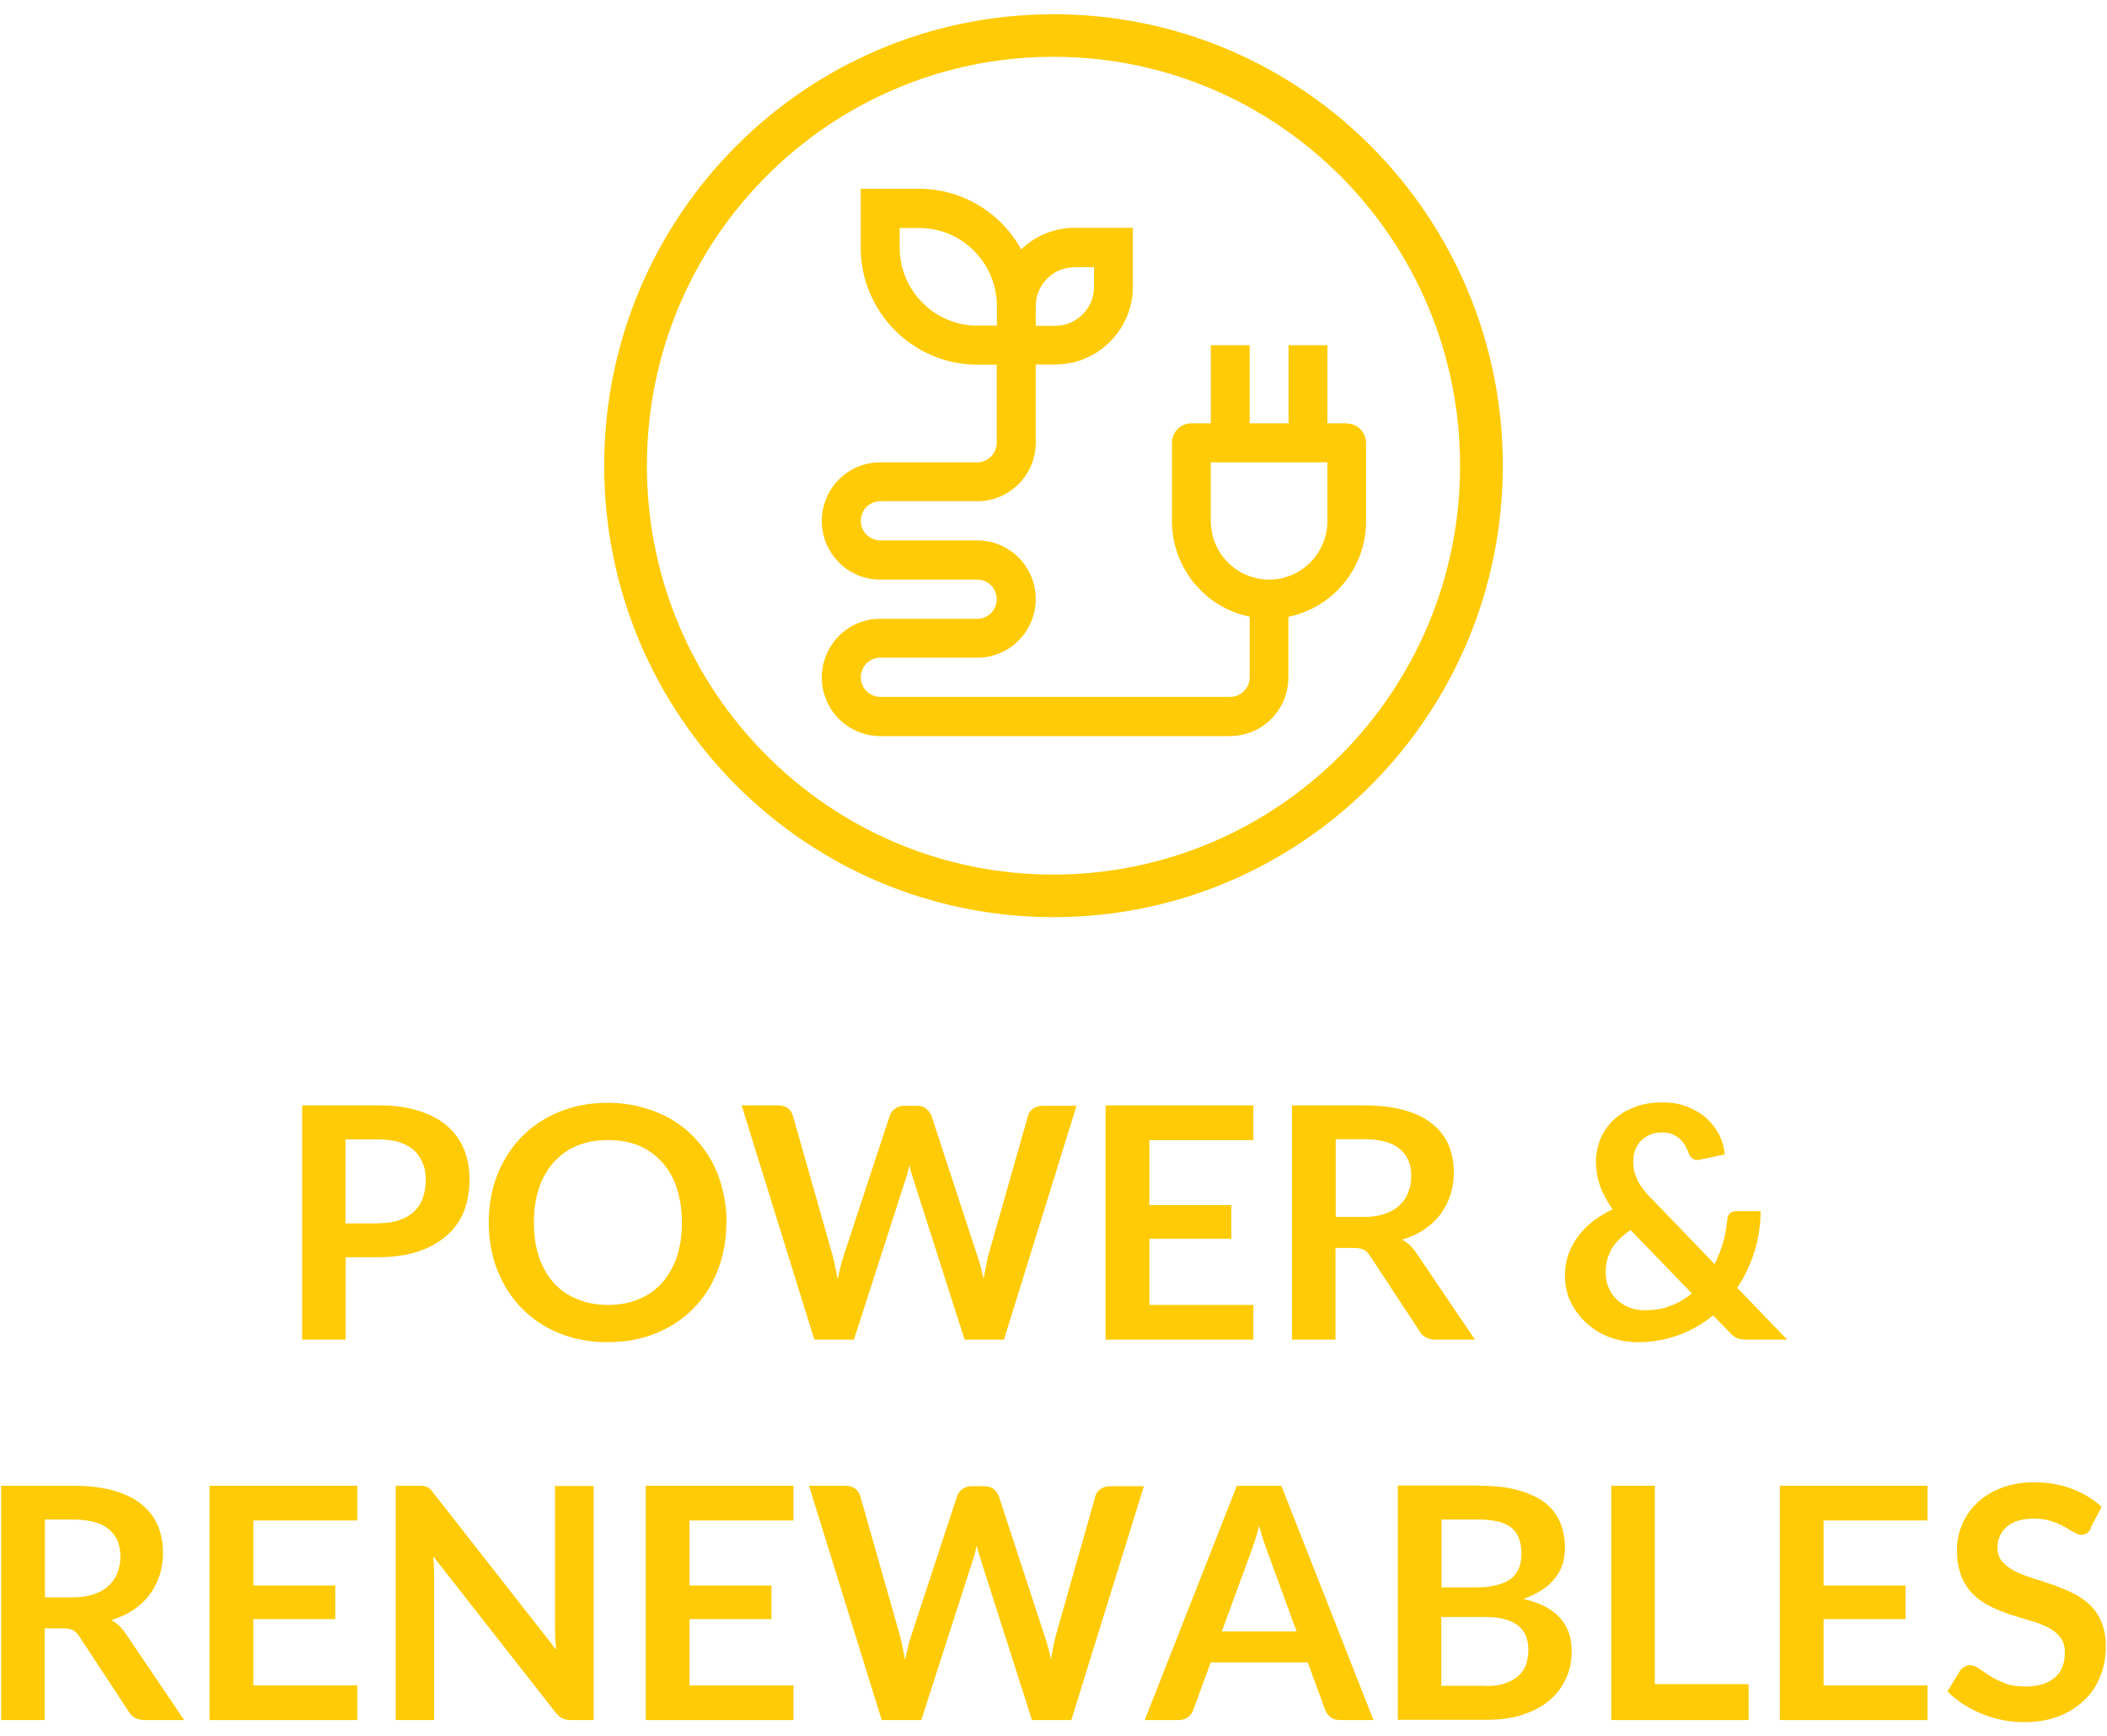 <svg width="91" height="75" viewBox="0 0 91 75" fill="none" xmlns="http://www.w3.org/2000/svg">
<path d="M58.169 18.284H57.33V14.912H55.651V18.284H53.973V14.912H52.294V18.284H51.455C50.992 18.284 50.615 18.661 50.615 19.131V22.503C50.615 24.507 52.019 26.236 53.973 26.634V29.253C53.973 29.717 53.596 30.1 53.133 30.1H38.018C37.555 30.1 37.179 29.724 37.179 29.253C37.179 28.783 37.555 28.407 38.018 28.407H42.215C43.604 28.407 44.733 27.271 44.733 25.875C44.733 24.478 43.604 23.342 42.215 23.342H38.018C37.555 23.342 37.179 22.966 37.179 22.495C37.179 22.025 37.555 21.649 38.018 21.649H42.215C43.604 21.649 44.733 20.513 44.733 19.116V15.745H45.572C47.424 15.745 48.929 14.232 48.929 12.373V9.84H46.411C45.55 9.84 44.725 10.173 44.103 10.774C43.221 9.16 41.527 8.154 39.69 8.154H37.172V10.687C37.172 13.48 39.429 15.745 42.208 15.752H43.047V19.124C43.047 19.587 42.671 19.97 42.208 19.97H38.011C36.622 19.97 35.493 21.106 35.493 22.503C35.493 23.899 36.622 25.035 38.011 25.035H42.208C42.671 25.035 43.047 25.411 43.047 25.882C43.047 26.352 42.671 26.728 42.208 26.728H38.011C36.622 26.728 35.493 27.864 35.493 29.261C35.493 30.657 36.622 31.793 38.011 31.793H53.126C54.515 31.793 55.644 30.657 55.644 29.261V26.642C57.598 26.236 59.001 24.514 59.001 22.51V19.138C59.001 18.675 58.625 18.291 58.162 18.291L58.169 18.284ZM44.733 13.227C44.733 12.293 45.485 11.541 46.411 11.541H47.251V12.387C47.251 13.321 46.498 14.073 45.572 14.073H44.733V13.227ZM42.215 14.066C40.362 14.066 38.857 12.554 38.857 10.694V9.848H39.697C41.549 9.848 43.054 11.36 43.054 13.219V14.066H42.215ZM57.33 22.503C57.33 23.899 56.201 25.035 54.812 25.035C53.423 25.035 52.294 23.899 52.294 22.503V19.97H57.33V22.503Z" fill="#FFCB06"/>
<path d="M45.5 39.615C56.223 39.615 64.906 30.881 64.906 20.115C64.906 9.348 56.223 0.615 45.5 0.615C34.776 0.615 26.094 9.348 26.094 20.115C26.094 30.881 34.776 39.615 45.5 39.615V37.777C40.645 37.777 36.26 35.802 33.083 32.604C29.9 29.405 27.939 24.999 27.939 20.115C27.939 15.231 29.907 10.824 33.083 7.626C36.267 4.428 40.652 2.453 45.5 2.453C50.348 2.453 54.732 4.428 57.916 7.626C61.093 10.824 63.06 15.231 63.06 20.115C63.06 24.999 61.093 29.405 57.916 32.604C54.732 35.802 50.348 37.77 45.5 37.777V39.615Z" fill="#FFCB06"/>
<path d="M16.34 47.745C17.02 47.745 17.6 47.825 18.1 47.984C18.6 48.145 19 48.364 19.33 48.645C19.65 48.934 19.89 49.275 20.05 49.664C20.21 50.065 20.28 50.495 20.28 50.965C20.28 51.434 20.2 51.904 20.04 52.315C19.88 52.724 19.63 53.075 19.3 53.364C18.97 53.654 18.56 53.885 18.07 54.054C17.58 54.215 17 54.304 16.34 54.304H14.93V57.864H13.05V47.745H16.34ZM16.34 52.834C16.69 52.834 16.99 52.794 17.24 52.705C17.5 52.614 17.71 52.495 17.88 52.334C18.05 52.175 18.18 51.974 18.26 51.745C18.34 51.514 18.39 51.255 18.39 50.974C18.39 50.694 18.35 50.455 18.26 50.245C18.17 50.035 18.05 49.834 17.88 49.684C17.71 49.535 17.5 49.414 17.24 49.334C16.98 49.255 16.68 49.215 16.33 49.215H14.92V52.844H16.33L16.34 52.834Z" fill="#FFCB06"/>
<path d="M31.37 52.804C31.37 53.544 31.25 54.234 31 54.864C30.76 55.495 30.41 56.044 29.96 56.505C29.51 56.965 28.97 57.325 28.34 57.584C27.71 57.844 27.01 57.974 26.24 57.974C25.47 57.974 24.78 57.844 24.15 57.584C23.52 57.325 22.98 56.965 22.53 56.505C22.08 56.044 21.73 55.495 21.48 54.864C21.23 54.234 21.11 53.544 21.11 52.804C21.11 52.065 21.23 51.374 21.48 50.745C21.73 50.114 22.08 49.565 22.53 49.105C22.98 48.645 23.52 48.285 24.15 48.025C24.78 47.764 25.48 47.635 26.24 47.635C26.75 47.635 27.24 47.694 27.69 47.815C28.14 47.934 28.56 48.105 28.94 48.315C29.32 48.535 29.66 48.794 29.96 49.105C30.26 49.414 30.52 49.764 30.73 50.145C30.94 50.525 31.1 50.944 31.21 51.395C31.32 51.844 31.38 52.315 31.38 52.804H31.37ZM29.45 52.804C29.45 52.245 29.37 51.755 29.23 51.315C29.08 50.874 28.87 50.495 28.59 50.194C28.31 49.885 27.98 49.654 27.59 49.484C27.2 49.325 26.75 49.245 26.26 49.245C25.77 49.245 25.32 49.325 24.93 49.484C24.54 49.645 24.2 49.885 23.92 50.194C23.64 50.505 23.43 50.874 23.28 51.315C23.13 51.755 23.06 52.255 23.06 52.804C23.06 53.355 23.13 53.855 23.28 54.294C23.43 54.734 23.64 55.105 23.92 55.414C24.2 55.724 24.53 55.955 24.93 56.114C25.32 56.275 25.77 56.364 26.26 56.364C26.75 56.364 27.2 56.285 27.59 56.114C27.98 55.955 28.32 55.715 28.59 55.414C28.86 55.114 29.08 54.734 29.23 54.294C29.38 53.855 29.45 53.355 29.45 52.804Z" fill="#FFCB06"/>
<path d="M46.5 47.745L43.36 57.864H41.66L39.45 50.944C39.39 50.775 39.33 50.575 39.28 50.325C39.25 50.444 39.22 50.554 39.2 50.654C39.17 50.754 39.14 50.855 39.11 50.944L36.88 57.864H35.17L32.03 47.745H33.61C33.77 47.745 33.91 47.785 34.02 47.864C34.13 47.944 34.2 48.044 34.24 48.175L35.96 54.224C36 54.374 36.03 54.535 36.07 54.715C36.11 54.885 36.14 55.075 36.18 55.264C36.22 55.065 36.26 54.885 36.3 54.715C36.34 54.544 36.39 54.385 36.44 54.234L38.43 48.184C38.47 48.075 38.54 47.974 38.65 47.895C38.76 47.804 38.89 47.764 39.05 47.764H39.6C39.76 47.764 39.9 47.804 40 47.885C40.1 47.965 40.18 48.065 40.23 48.194L42.21 54.245C42.31 54.535 42.4 54.864 42.48 55.245C42.54 54.874 42.61 54.544 42.68 54.245L44.4 48.194C44.43 48.075 44.5 47.974 44.61 47.895C44.72 47.815 44.86 47.764 45.02 47.764H46.5V47.745Z" fill="#FFCB06"/>
<path d="M49.64 49.245V52.054H53.18V53.505H49.64V56.364H54.13V57.864H47.75V47.745H54.13V49.245H49.64Z" fill="#FFCB06"/>
<path d="M63.7 57.864H62C61.68 57.864 61.44 57.734 61.3 57.484L59.17 54.245C59.09 54.124 59 54.035 58.91 53.984C58.82 53.934 58.67 53.904 58.49 53.904H57.68V57.864H55.8V47.745H58.89C59.58 47.745 60.17 47.815 60.66 47.955C61.15 48.094 61.56 48.294 61.87 48.554C62.19 48.815 62.42 49.114 62.57 49.474C62.72 49.834 62.79 50.224 62.79 50.654C62.79 50.994 62.74 51.315 62.64 51.624C62.54 51.925 62.39 52.205 62.21 52.455C62.02 52.705 61.79 52.914 61.51 53.105C61.23 53.294 60.92 53.434 60.56 53.544C60.68 53.614 60.79 53.694 60.9 53.794C61 53.895 61.1 54.005 61.18 54.135L63.71 57.874L63.7 57.864ZM58.86 52.565C59.22 52.565 59.52 52.525 59.79 52.434C60.06 52.344 60.27 52.224 60.44 52.065C60.61 51.904 60.74 51.724 60.82 51.505C60.9 51.294 60.95 51.054 60.95 50.794C60.95 50.285 60.78 49.885 60.44 49.614C60.1 49.334 59.58 49.205 58.89 49.205H57.69V52.565H58.87H58.86Z" fill="#FFCB06"/>
<path d="M77.159 57.865H75.469C75.289 57.865 75.149 57.845 75.039 57.805C74.929 57.765 74.809 57.675 74.689 57.535L73.989 56.815C73.549 57.175 73.049 57.465 72.499 57.665C71.949 57.875 71.349 57.975 70.709 57.975C70.319 57.975 69.939 57.905 69.569 57.775C69.189 57.645 68.859 57.445 68.569 57.195C68.279 56.945 68.039 56.635 67.859 56.285C67.679 55.935 67.589 55.525 67.589 55.075C67.589 54.755 67.639 54.455 67.739 54.175C67.839 53.895 67.989 53.635 68.169 53.385C68.349 53.145 68.569 52.925 68.819 52.735C69.069 52.545 69.349 52.375 69.649 52.235C69.399 51.885 69.219 51.545 69.099 51.205C68.989 50.875 68.929 50.535 68.929 50.205C68.929 49.855 68.989 49.525 69.119 49.205C69.249 48.895 69.429 48.615 69.679 48.385C69.919 48.155 70.219 47.965 70.579 47.825C70.939 47.685 71.339 47.615 71.779 47.615C72.189 47.615 72.559 47.675 72.879 47.805C73.199 47.935 73.479 48.095 73.709 48.305C73.939 48.515 74.119 48.755 74.259 49.025C74.389 49.295 74.469 49.575 74.489 49.865L73.389 50.095C73.179 50.135 73.029 50.045 72.939 49.825C72.899 49.705 72.839 49.585 72.779 49.475C72.709 49.365 72.629 49.265 72.539 49.185C72.449 49.105 72.339 49.035 72.209 48.985C72.079 48.935 71.939 48.915 71.779 48.915C71.579 48.915 71.409 48.945 71.249 49.015C71.099 49.085 70.969 49.175 70.859 49.285C70.759 49.395 70.679 49.535 70.619 49.685C70.559 49.835 70.539 49.995 70.539 50.165C70.539 50.305 70.549 50.445 70.579 50.575C70.609 50.705 70.659 50.835 70.719 50.965C70.779 51.095 70.869 51.235 70.969 51.365C71.079 51.505 71.199 51.655 71.359 51.805L74.049 54.595C74.199 54.305 74.329 53.995 74.419 53.665C74.509 53.335 74.569 53.005 74.599 52.675C74.609 52.565 74.649 52.485 74.709 52.415C74.769 52.355 74.859 52.315 74.959 52.315H76.039C76.039 52.935 75.949 53.515 75.769 54.075C75.589 54.635 75.349 55.155 75.029 55.625L77.149 57.825L77.159 57.865ZM70.419 53.135C70.049 53.375 69.779 53.655 69.599 53.955C69.429 54.265 69.349 54.585 69.349 54.935C69.349 55.195 69.389 55.425 69.479 55.625C69.569 55.835 69.689 56.005 69.839 56.145C69.989 56.285 70.169 56.395 70.369 56.475C70.569 56.555 70.789 56.595 71.019 56.595C71.429 56.595 71.809 56.535 72.149 56.405C72.489 56.275 72.799 56.095 73.069 55.865L70.419 53.125V53.135Z" fill="#FFCB06"/>
<path d="M7.95 74.295H6.25C5.93 74.295 5.69 74.165 5.55 73.915L3.42 70.675C3.34 70.555 3.25 70.465 3.16 70.415C3.07 70.365 2.92 70.335 2.74 70.335H1.93V74.295H0.05V64.175H3.14C3.83 64.175 4.42 64.245 4.91 64.385C5.4 64.525 5.81 64.725 6.12 64.985C6.44 65.245 6.67 65.545 6.82 65.905C6.97 66.265 7.04 66.655 7.04 67.085C7.04 67.425 6.99 67.745 6.89 68.055C6.79 68.355 6.64 68.635 6.46 68.885C6.27 69.135 6.04 69.345 5.76 69.535C5.48 69.725 5.17 69.865 4.81 69.975C4.93 70.045 5.04 70.125 5.15 70.225C5.25 70.325 5.35 70.435 5.43 70.565L7.96 74.305L7.95 74.295ZM3.11 68.995C3.47 68.995 3.77 68.955 4.04 68.865C4.31 68.775 4.52 68.655 4.69 68.495C4.86 68.335 4.99 68.155 5.07 67.935C5.15 67.725 5.2 67.485 5.2 67.225C5.2 66.715 5.03 66.315 4.69 66.045C4.35 65.765 3.83 65.635 3.14 65.635H1.94V68.995H3.12H3.11Z" fill="#FFCB06"/>
<path d="M10.94 65.675V68.485H14.48V69.935H10.94V72.795H15.43V74.295H9.05V64.175H15.43V65.675H10.94Z" fill="#FFCB06"/>
<path d="M25.64 64.175V74.295H24.67C24.52 74.295 24.4 74.275 24.29 74.225C24.19 74.175 24.09 74.095 24 73.975L18.71 67.225C18.74 67.535 18.75 67.815 18.75 68.075V74.295H17.09V64.175H18.08C18.16 64.175 18.23 64.175 18.29 64.185C18.35 64.185 18.4 64.205 18.44 64.225C18.48 64.245 18.53 64.275 18.57 64.315C18.61 64.355 18.66 64.405 18.71 64.475L24.02 71.255C24.01 71.095 23.99 70.935 23.98 70.775C23.98 70.615 23.97 70.465 23.97 70.335V64.185H25.63L25.64 64.175Z" fill="#FFCB06"/>
<path d="M29.78 65.675V68.485H33.32V69.935H29.78V72.795H34.27V74.295H27.89V64.175H34.27V65.675H29.78Z" fill="#FFCB06"/>
<path d="M49.41 64.175L46.27 74.295H44.57L42.36 67.375C42.3 67.205 42.24 67.005 42.19 66.755C42.16 66.875 42.13 66.985 42.11 67.085C42.08 67.185 42.05 67.285 42.02 67.375L39.79 74.295H38.08L34.94 64.175H36.52C36.68 64.175 36.82 64.215 36.93 64.295C37.04 64.375 37.11 64.475 37.15 64.605L38.87 70.655C38.91 70.805 38.94 70.965 38.98 71.145C39.02 71.315 39.05 71.505 39.09 71.695C39.13 71.495 39.17 71.315 39.21 71.145C39.25 70.975 39.3 70.815 39.35 70.665L41.34 64.615C41.38 64.505 41.45 64.405 41.56 64.325C41.67 64.235 41.8 64.195 41.96 64.195H42.51C42.67 64.195 42.81 64.235 42.91 64.315C43.01 64.395 43.09 64.495 43.14 64.625L45.12 70.675C45.22 70.965 45.31 71.295 45.39 71.675C45.45 71.305 45.52 70.975 45.59 70.675L47.31 64.625C47.34 64.505 47.41 64.405 47.52 64.325C47.63 64.245 47.77 64.195 47.93 64.195H49.41V64.175Z" fill="#FFCB06"/>
<path d="M59.33 74.295H57.87C57.71 74.295 57.57 74.255 57.47 74.175C57.37 74.095 57.29 73.995 57.24 73.875L56.48 71.805H52.29L51.53 73.875C51.49 73.985 51.42 74.085 51.31 74.165C51.2 74.255 51.07 74.295 50.91 74.295H49.44L53.42 64.175H55.34L59.32 74.295H59.33ZM56 70.475L54.77 67.105C54.71 66.955 54.65 66.775 54.58 66.575C54.51 66.365 54.45 66.145 54.38 65.905C54.32 66.145 54.26 66.365 54.19 66.575C54.12 66.785 54.06 66.965 54 67.115L52.77 70.465H55.99L56 70.475Z" fill="#FFCB06"/>
<path d="M63.86 64.175C64.52 64.175 65.09 64.235 65.56 64.365C66.03 64.495 66.42 64.675 66.72 64.905C67.02 65.135 67.24 65.425 67.38 65.755C67.52 66.085 67.59 66.455 67.59 66.875C67.59 67.115 67.55 67.345 67.49 67.555C67.42 67.775 67.31 67.975 67.16 68.165C67.01 68.355 66.83 68.525 66.6 68.675C66.37 68.825 66.1 68.955 65.79 69.065C67.18 69.375 67.88 70.125 67.88 71.315C67.88 71.745 67.8 72.145 67.63 72.505C67.47 72.865 67.23 73.185 66.92 73.445C66.61 73.705 66.22 73.915 65.76 74.065C65.3 74.215 64.78 74.285 64.19 74.285H60.37V64.165H63.86V64.175ZM62.26 65.635V68.565H63.76C64.4 68.565 64.89 68.445 65.22 68.215C65.55 67.985 65.71 67.615 65.71 67.105C65.71 66.595 65.56 66.205 65.26 65.975C64.96 65.745 64.5 65.635 63.86 65.635H62.26ZM64.16 72.825C64.51 72.825 64.8 72.785 65.04 72.695C65.28 72.605 65.47 72.495 65.61 72.355C65.75 72.215 65.86 72.055 65.92 71.865C65.98 71.675 66.01 71.475 66.01 71.265C66.01 71.055 65.98 70.845 65.91 70.675C65.84 70.495 65.73 70.355 65.58 70.225C65.43 70.105 65.24 70.005 65 69.945C64.76 69.875 64.48 69.845 64.15 69.845H62.25V72.815H64.15L64.16 72.825Z" fill="#FFCB06"/>
<path d="M75.52 72.745V74.295H69.59V64.175H71.47V72.745H75.52Z" fill="#FFCB06"/>
<path d="M78.76 65.675V68.485H82.3V69.935H78.76V72.795H83.25V74.295H76.87V64.175H83.25V65.675H78.76Z" fill="#FFCB06"/>
<path d="M90.31 66.015C90.25 66.115 90.19 66.185 90.13 66.225C90.07 66.265 89.99 66.295 89.89 66.295C89.79 66.295 89.69 66.255 89.57 66.185C89.45 66.115 89.32 66.035 89.16 65.945C89 65.855 88.82 65.775 88.6 65.705C88.39 65.635 88.14 65.595 87.85 65.595C87.59 65.595 87.36 65.625 87.16 65.685C86.96 65.745 86.8 65.835 86.67 65.945C86.54 66.055 86.44 66.195 86.37 66.345C86.3 66.495 86.27 66.675 86.27 66.855C86.27 67.095 86.34 67.295 86.47 67.445C86.6 67.595 86.78 67.735 87 67.855C87.22 67.965 87.47 68.065 87.75 68.155C88.03 68.245 88.32 68.335 88.61 68.435C88.9 68.535 89.19 68.655 89.47 68.785C89.75 68.915 90 69.085 90.22 69.285C90.44 69.485 90.62 69.735 90.75 70.035C90.88 70.335 90.95 70.685 90.95 71.105C90.95 71.565 90.87 71.995 90.72 72.385C90.56 72.785 90.34 73.135 90.03 73.425C89.73 73.725 89.36 73.955 88.93 74.125C88.5 74.295 88 74.385 87.44 74.385C87.12 74.385 86.8 74.355 86.49 74.295C86.18 74.235 85.88 74.145 85.59 74.025C85.3 73.905 85.03 73.765 84.78 73.605C84.53 73.445 84.3 73.255 84.11 73.055L84.66 72.155C84.71 72.085 84.77 72.035 84.84 71.995C84.92 71.955 84.99 71.925 85.08 71.925C85.2 71.925 85.32 71.975 85.46 72.065C85.6 72.155 85.76 72.265 85.94 72.385C86.12 72.505 86.34 72.605 86.59 72.705C86.84 72.805 87.14 72.845 87.49 72.845C88.03 72.845 88.44 72.715 88.74 72.465C89.04 72.215 89.18 71.845 89.18 71.365C89.18 71.095 89.11 70.885 88.98 70.715C88.85 70.545 88.67 70.405 88.45 70.295C88.23 70.185 87.98 70.085 87.7 70.005C87.42 69.925 87.14 69.835 86.85 69.745C86.56 69.655 86.28 69.535 86 69.405C85.72 69.275 85.47 69.105 85.25 68.895C85.03 68.685 84.85 68.425 84.72 68.105C84.59 67.785 84.52 67.405 84.52 66.935C84.52 66.565 84.59 66.205 84.74 65.855C84.89 65.505 85.1 65.195 85.38 64.925C85.66 64.655 86.01 64.435 86.42 64.275C86.83 64.115 87.3 64.025 87.83 64.025C88.43 64.025 88.98 64.115 89.48 64.305C89.98 64.495 90.41 64.755 90.77 65.085L90.3 65.975L90.31 66.015Z" fill="#FFCB06"/>
</svg>
